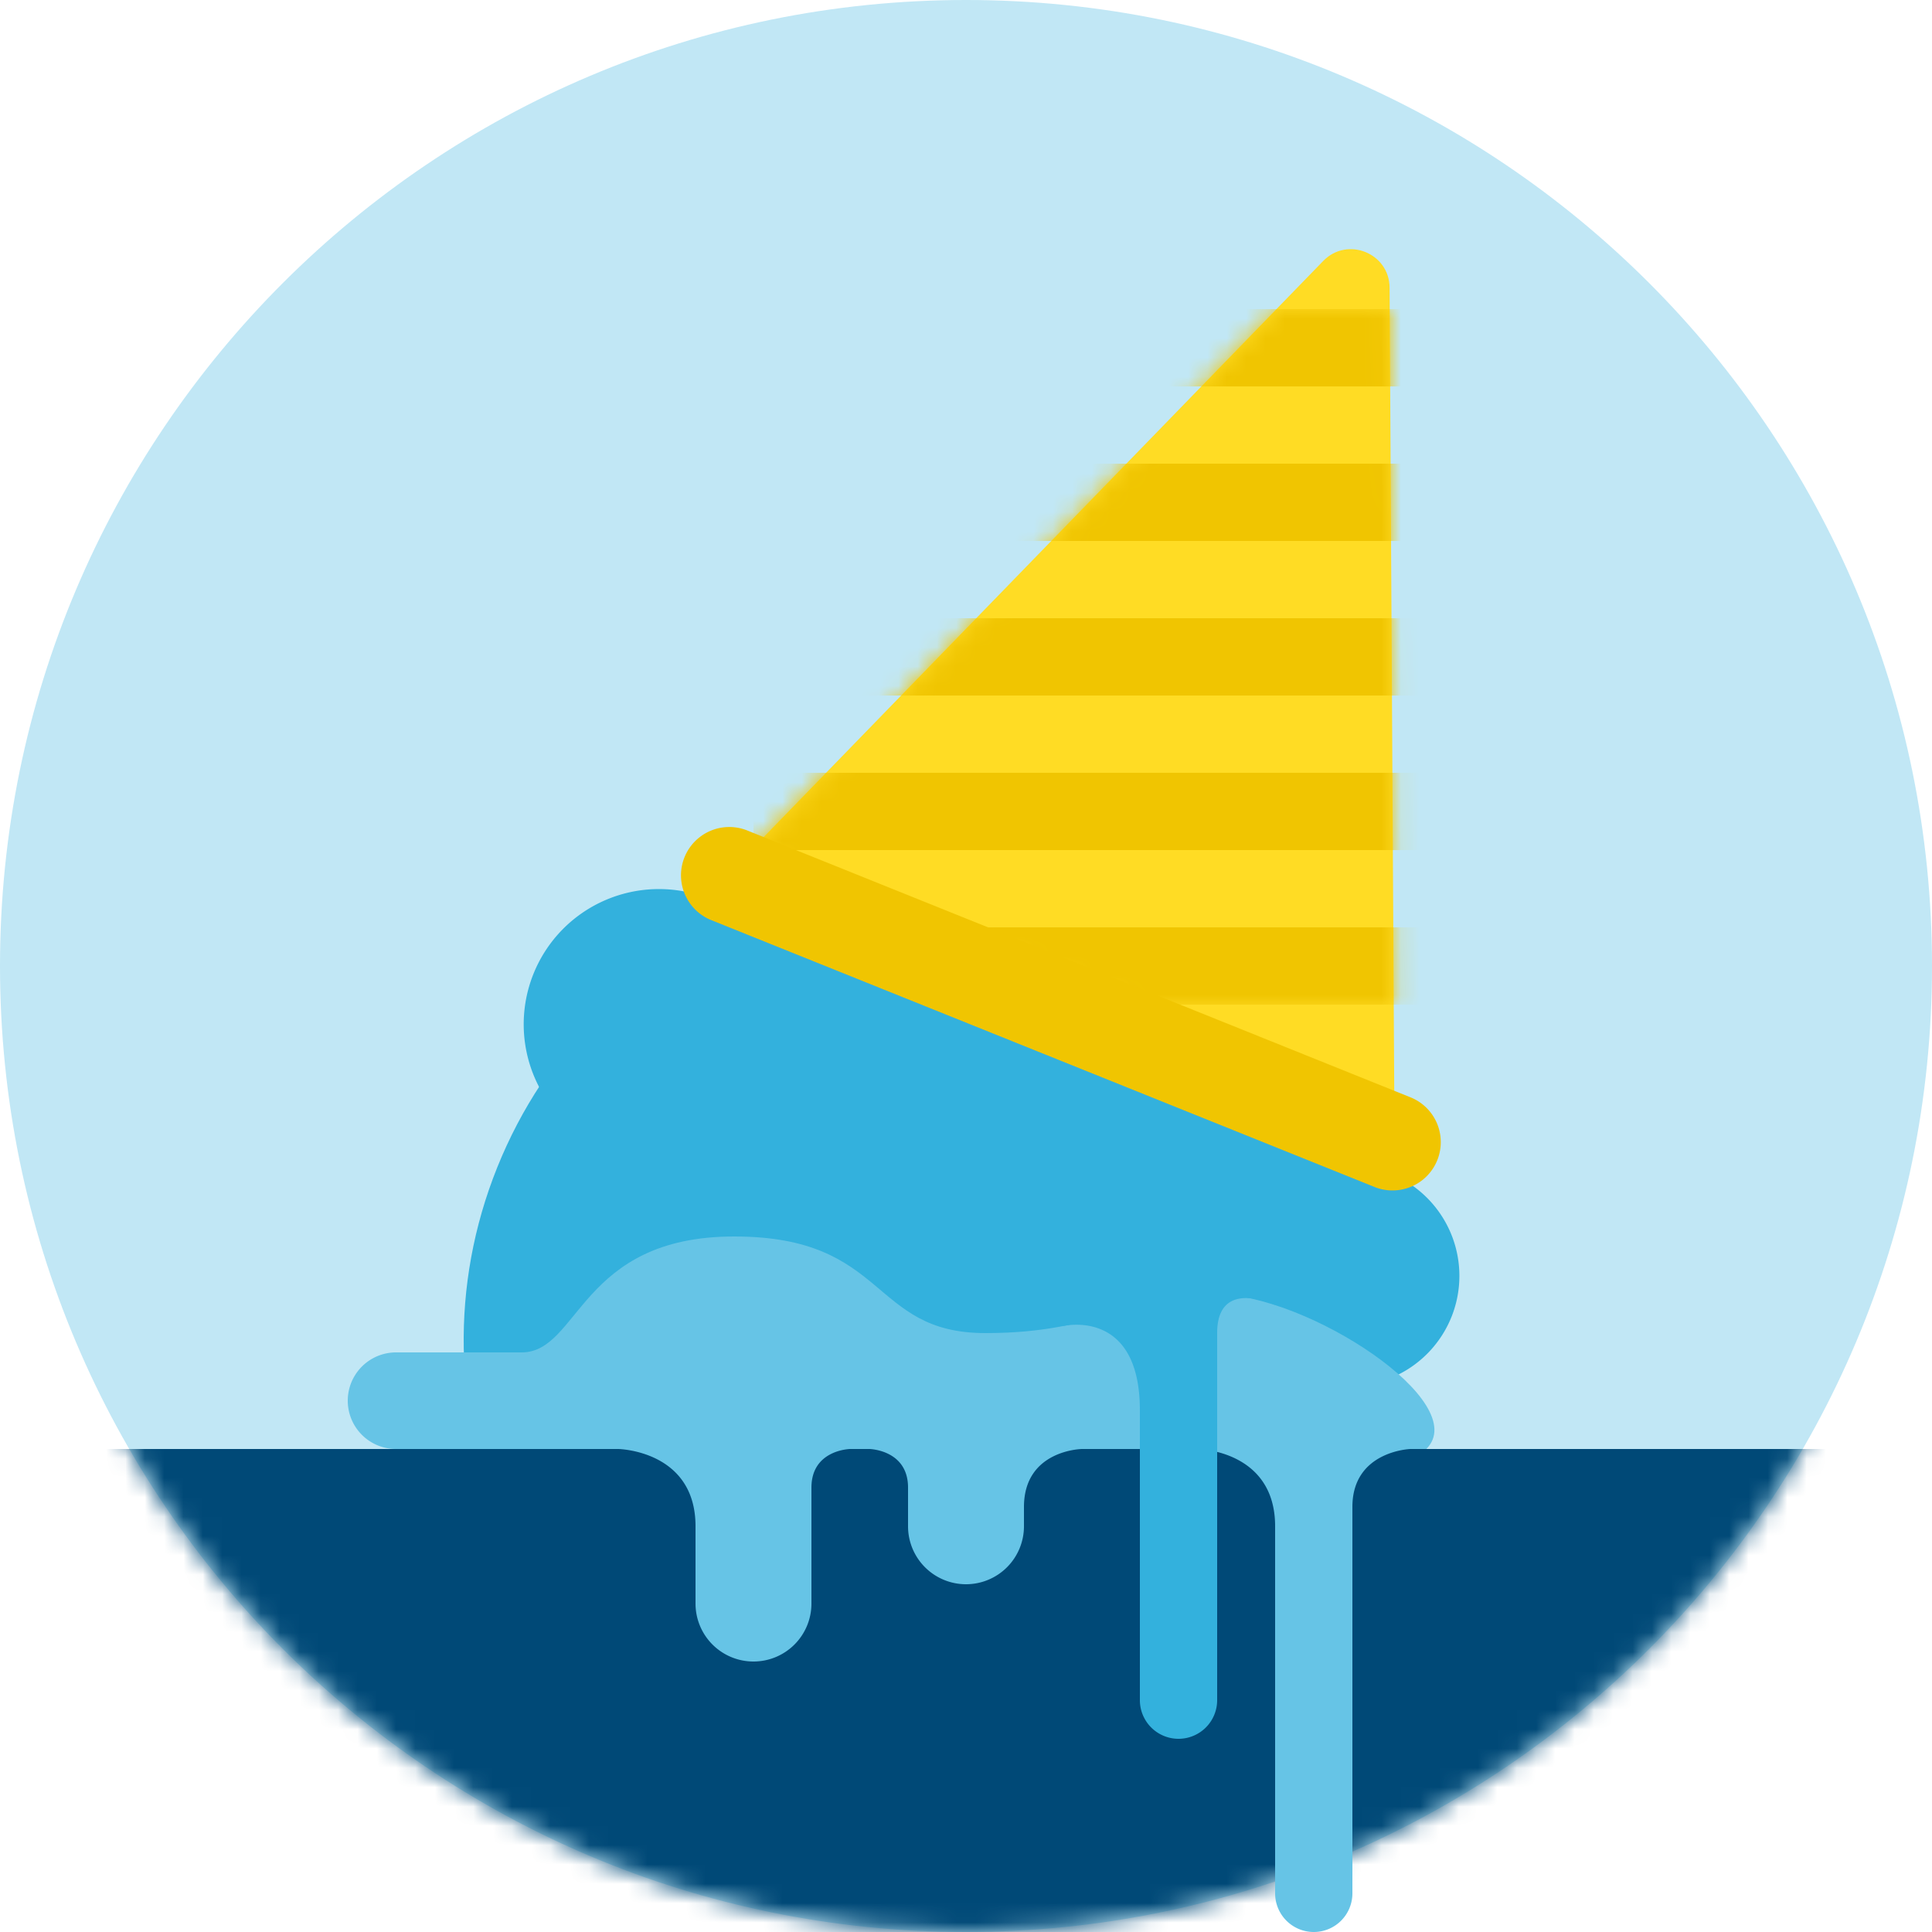 <svg xmlns="http://www.w3.org/2000/svg" xmlns:xlink="http://www.w3.org/1999/xlink" width="100" height="100" viewBox="0 0 100 100">
    <defs>
        <path id="a" d="M27.068 0L0 27.867v.325L19.405 36h13.734L32.93 0h-5.862z"/>
        <path id="c" d="M50 0C22.386 0 0 22.386 0 50s22.386 50 50 50 50-22.386 50-50S77.614 0 50 0z"/>
    </defs>
    <g fill="none" fill-rule="evenodd">
        <path fill="#C1E7F5" d="M100 50c0 27.614-22.386 50-50 50S0 77.614 0 50 22.386 0 50 0s50 22.386 50 50"/>
        <path fill="#33B1DD" d="M70.272 78.333C65.325 90.63 51.345 96.588 39.048 91.64 26.75 86.693 20.794 72.713 25.74 60.417c4.948-12.297 18.927-18.255 31.224-13.308 12.297 4.948 18.254 18.927 13.307 31.224"/>
        <path fill="#33B1DD" d="M40.606 55.618a7 7 0 1 1-12.988-5.226 7 7 0 0 1 12.988 5.226M75.144 68.123A5.71 5.71 0 1 1 64.55 63.86a5.71 5.71 0 0 1 10.594 4.263"/>
        <path fill="#FFDC24" d="M72.17 57.539L38.774 44.102l29.716-30.595c1.247-1.284 3.424-.408 3.435 1.382l.247 42.65z"/>
        <g transform="translate(39 16)">
            <mask id="b" fill="#fff">
                <use xlink:href="#a"/>
            </mask>
            <path fill="#F0C501" d="M0 28h38v-4H0zM0 36h38v-4H0zM0 12h38V8H0zM0 20h38v-4H0zM0 4h38V0H0z" mask="url(#b)"/>
        </g>
        <g>
            <path fill="#F0C501" d="M71.141 61.436l-34.326-13.81a2.5 2.5 0 1 1 1.867-4.639l34.325 13.81a2.5 2.5 0 0 1-1.866 4.64z"/>
            <path fill="#98D7EE" d="M74 74a3 3 0 1 1-6 0 3 3 0 0 1 6 0"/>
            <mask id="d" fill="#fff">
                <use xlink:href="#c"/>
            </mask>
            <path fill="#004977" d="M0 100h100V75H0z" mask="url(#d)"/>
        </g>
        <g>
            <path fill="#66C4E6" d="M59.5 75h-39a2.5 2.5 0 1 1 0-5h39a2.5 2.5 0 1 1 0 5M39 86a3 3 0 0 0 3-3v-6.002C42 75.038 44 75 44 75H32s4 .065 4 4v4a3 3 0 0 0 3 3M50 82a3 3 0 0 1-3-3v-2.002C47 75.038 45 75 45 75h11s-3 .044-3 3.001V79a3 3 0 0 1-3 3M68 100a2 2 0 0 1-2-2V79c0-3.944-4-4-4-4h11s-3 .101-3 2.995V98a2 2 0 0 1-2 2"/>
            <path fill="#66C4E6" d="M24 70h3c3 0 3-6 11-6s7 5 13 5 7.333-2 12-2 13.238 5.587 10.826 8H25.111L24 70z"/>
            <path fill="#33B1DD" d="M61 90a2 2 0 0 1-2-2V73c0-5.35-4-4.359-4-4.359l6.345-5.629L66 67.551s-3-1.45-3 1.444V88a2 2 0 0 1-2 2"/>
        </g>
    </g>
</svg>
